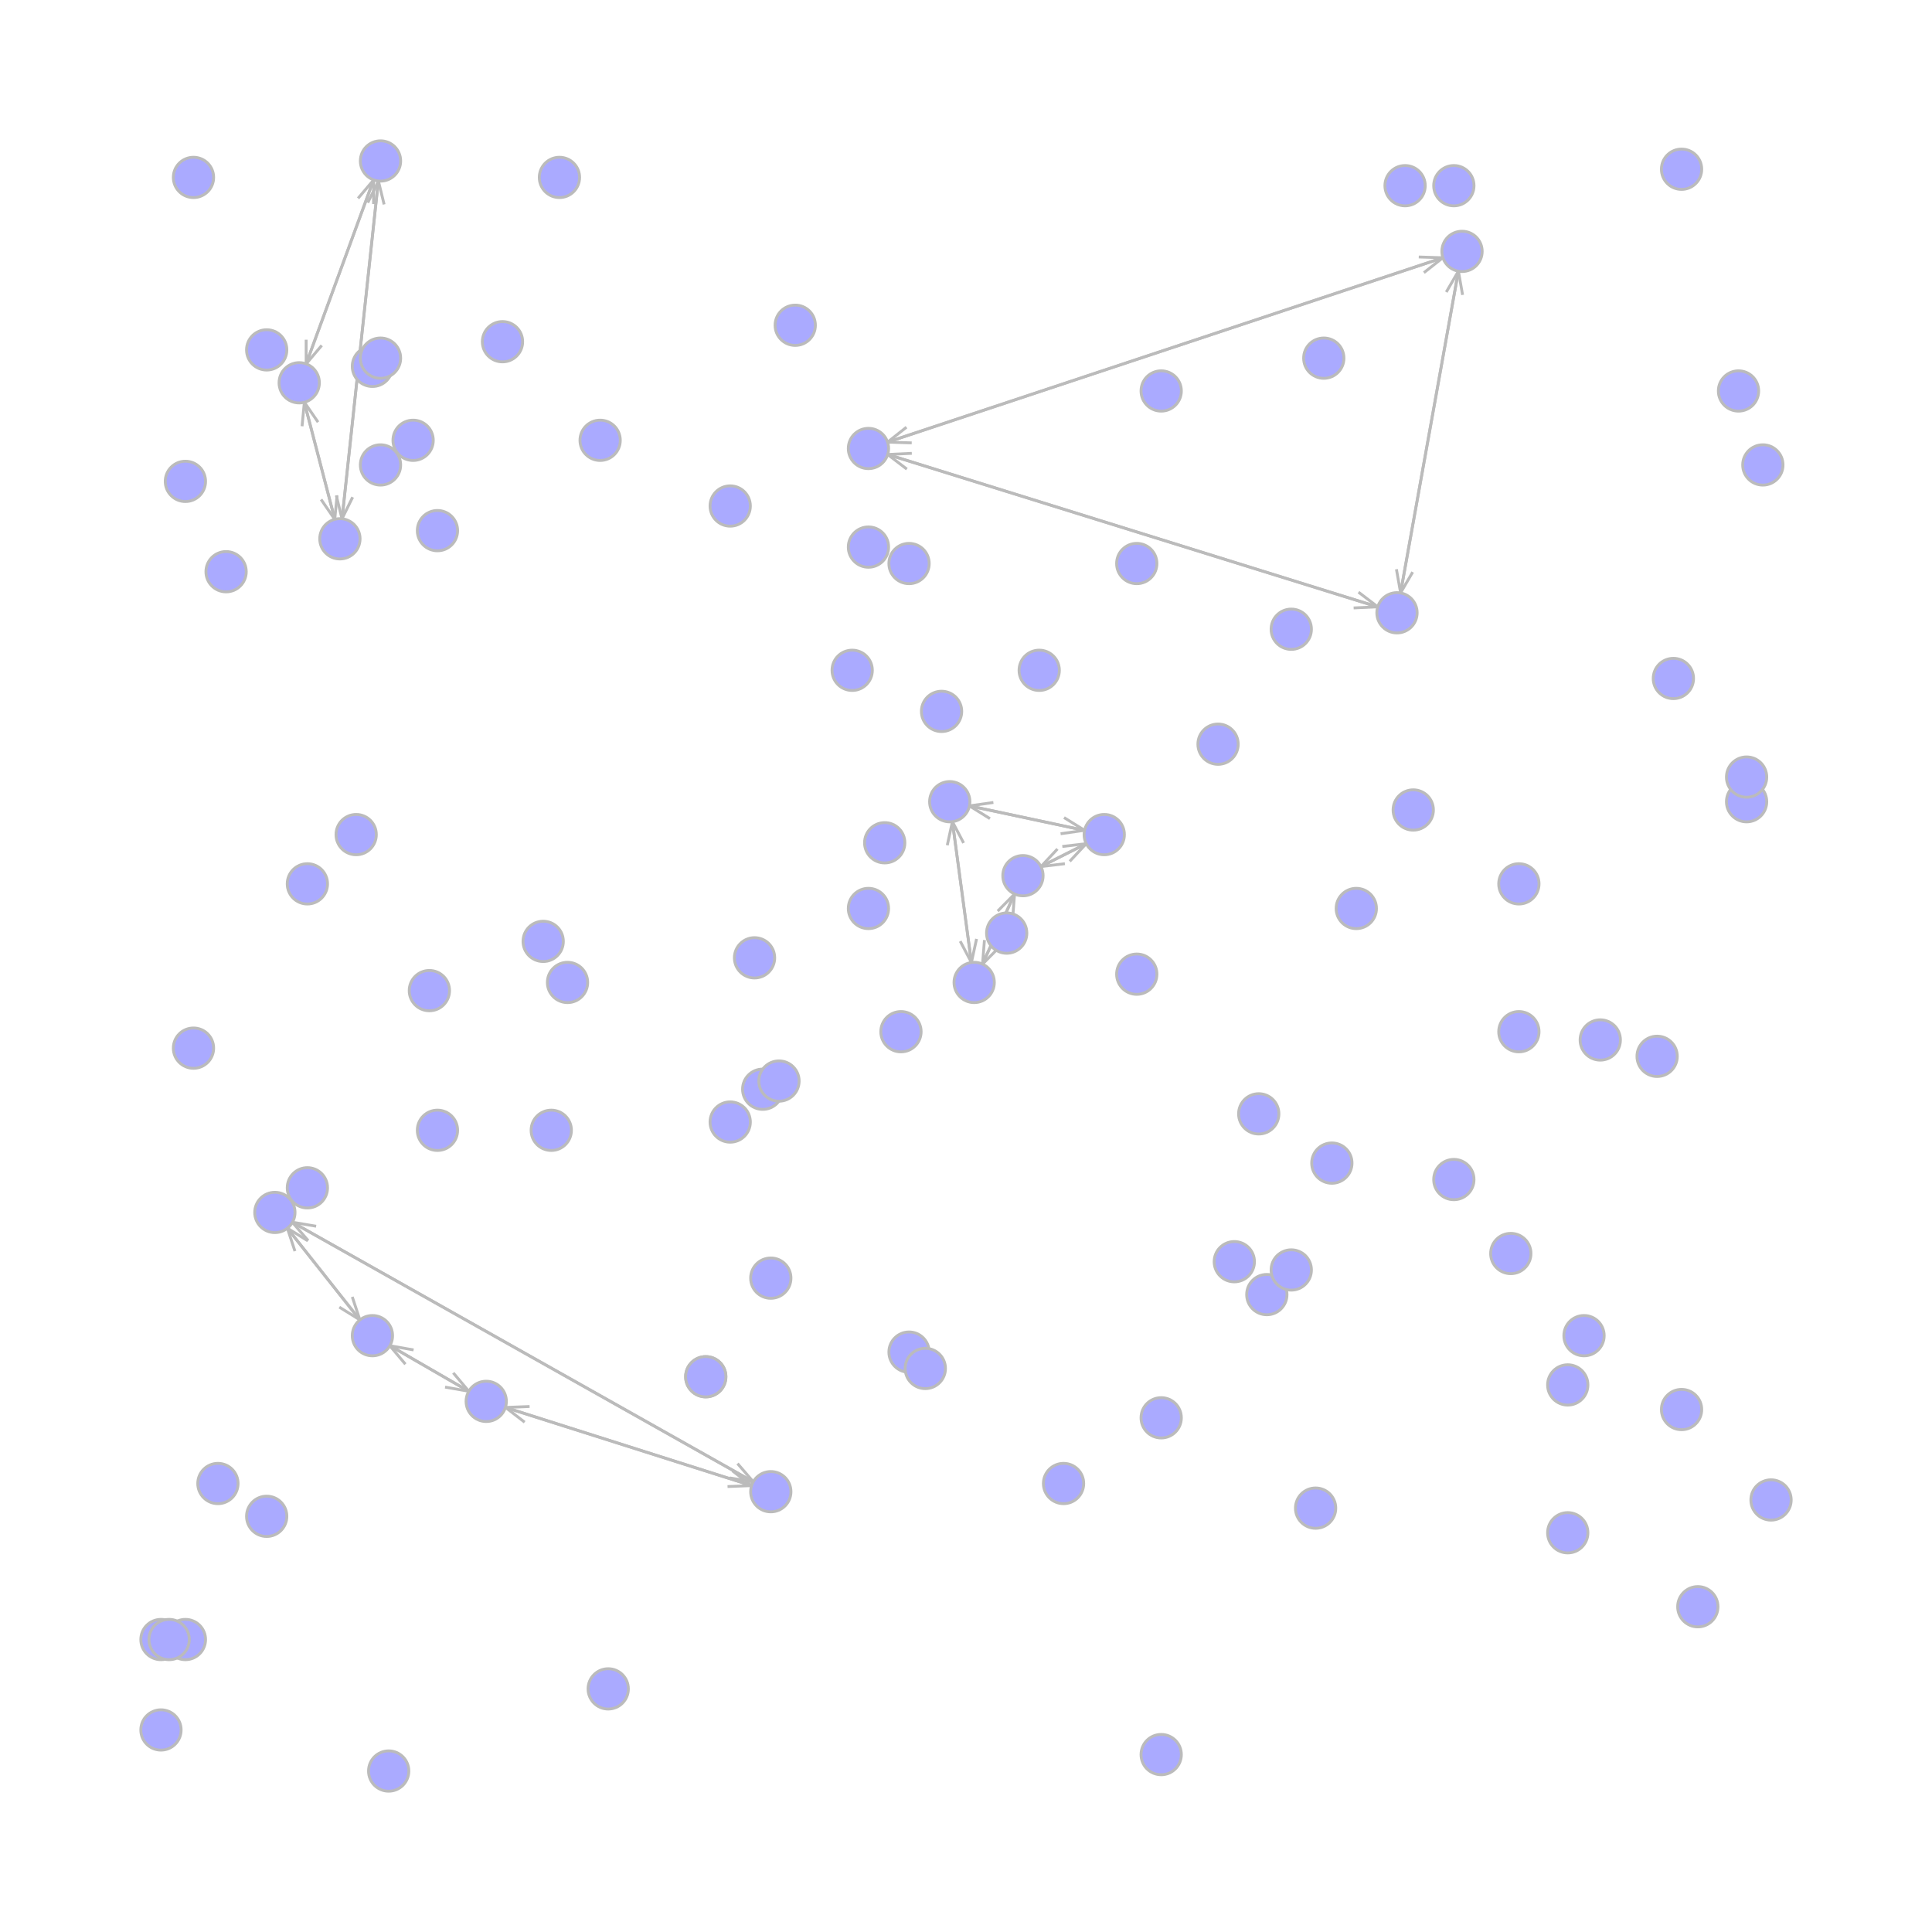 <?xml version="1.0" encoding="UTF-8"?>
<svg xmlns="http://www.w3.org/2000/svg"
     xmlns:xlink="http://www.w3.org/1999/xlink"
     version="1.2"
     width="203.2mm" height="203.2mm" viewBox="0 0 203.2 203.2"
     stroke="none"
     fill="#000000"
     stroke-width="0.3"
     font-size="3.88"
>
<g stroke-width="0.3" stroke="#BBBBBB" id="img-ed8bc622-1">
  <g transform="translate(112.81,87.51)">
    <path fill="none" d="M-1.26,0.18 L 1.26 -0.18" class="primitive"/>
  </g>
  <g transform="translate(112.99,86.66)">
    <path fill="none" d="M-1.08,-0.67 L 1.08 0.67" class="primitive"/>
  </g>
  <g transform="translate(106.98,85.83)">
    <path fill="none" d="M-7.09,-1.51 L 7.09 1.51" class="primitive"/>
  </g>
  <g transform="translate(101.58,100.11)">
    <path fill="none" d="M-0.59,-1.12 L 0.59 1.12" class="primitive"/>
  </g>
  <g transform="translate(102.44,99.99)">
    <path fill="none" d="M0.27,-1.24 L -0.27 1.24" class="primitive"/>
  </g>
  <g transform="translate(101.03,92.78)">
    <path fill="none" d="M-1.14,-8.45 L 1.14 8.45" class="primitive"/>
  </g>
  <g transform="translate(94.63,47.74)">
    <path fill="none" d="M1.27,-0.06 L -1.27 0.06" class="primitive"/>
  </g>
  <g transform="translate(94.37,48.57)">
    <path fill="none" d="M1.01,0.77 L -1.01 -0.77" class="primitive"/>
  </g>
  <g transform="translate(120.14,56.13)">
    <path fill="none" d="M26.78,8.33 L -26.78 -8.33" class="primitive"/>
  </g>
  <g transform="translate(153.61,29.77)">
    <path fill="none" d="M0.22,1.25 L -0.22 -1.25" class="primitive"/>
  </g>
  <g transform="translate(152.75,29.62)">
    <path fill="none" d="M-0.64,1.1 L 0.64 -1.1" class="primitive"/>
  </g>
  <g transform="translate(150.16,46.49)">
    <path fill="none" d="M-3.23,17.97 L 3.23 -17.97" class="primitive"/>
  </g>
  <g transform="translate(113.38,89.66)">
    <path fill="none" d="M-0.87,0.93 L 0.87 -0.93" class="primitive"/>
  </g>
  <g transform="translate(112.99,88.88)">
    <path fill="none" d="M-1.26,0.15 L 1.26 -0.15" class="primitive"/>
  </g>
  <g transform="translate(110.92,90.41)">
    <path fill="none" d="M-3.33,1.68 L 3.33 -1.68" class="primitive"/>
  </g>
  <g transform="translate(103.44,100.14)">
    <path fill="none" d="M0.1,-1.27 L -0.1 1.27" class="primitive"/>
  </g>
  <g transform="translate(104.23,100.5)">
    <path fill="none" d="M0.89,-0.9 L -0.89 0.9" class="primitive"/>
  </g>
  <g transform="translate(105.46,96.75)">
    <path fill="none" d="M2.13,-4.65 L -2.13 4.65" class="primitive"/>
  </g>
  <g transform="translate(77.79,156.3)">
    <path fill="none" d="M-1.27,0.05 L 1.27 -0.05" class="primitive"/>
  </g>
  <g transform="translate(78.05,155.48)">
    <path fill="none" d="M-1.01,-0.78 L 1.01 0.78" class="primitive"/>
  </g>
  <g transform="translate(65.1,151.82)">
    <path fill="none" d="M-13.96,-4.43 L 13.96 4.43" class="primitive"/>
  </g>
  <g transform="translate(42.25,141.76)">
    <path fill="none" d="M1.25,0.22 L -1.25 -0.22" class="primitive"/>
  </g>
  <g transform="translate(41.82,142.51)">
    <path fill="none" d="M0.82,0.97 L -0.82 -0.97" class="primitive"/>
  </g>
  <g transform="translate(46.07,144.46)">
    <path fill="none" d="M5.07,2.93 L -5.07 -2.93" class="primitive"/>
  </g>
  <g transform="translate(54.43,147.98)">
    <path fill="none" d="M1.27,-0.05 L -1.27 0.05" class="primitive"/>
  </g>
  <g transform="translate(54.17,148.8)">
    <path fill="none" d="M1.01,0.78 L -1.01 -0.78" class="primitive"/>
  </g>
  <g transform="translate(67.12,152.46)">
    <path fill="none" d="M13.96,4.43 L -13.96 -4.43" class="primitive"/>
  </g>
  <g transform="translate(32,128.76)">
    <path fill="none" d="M1.25,0.21 L -1.25 -0.21" class="primitive"/>
  </g>
  <g transform="translate(31.58,129.52)">
    <path fill="none" d="M0.83,0.96 L -0.83 -0.96" class="primitive"/>
  </g>
  <g transform="translate(55.91,142.72)">
    <path fill="none" d="M25.16,14.17 L -25.16 -14.17" class="primitive"/>
  </g>
  <g transform="translate(143.64,63.88)">
    <path fill="none" d="M-1.27,0.06 L 1.27 -0.06" class="primitive"/>
  </g>
  <g transform="translate(143.89,63.05)">
    <path fill="none" d="M-1.01,-0.77 L 1.01 0.77" class="primitive"/>
  </g>
  <g transform="translate(118.12,55.5)">
    <path fill="none" d="M-26.78,-8.33 L 26.78 8.33" class="primitive"/>
  </g>
  <g transform="translate(150.76,27.89)">
    <path fill="none" d="M-1,0.79 L 1 -0.79" class="primitive"/>
  </g>
  <g transform="translate(150.49,27.07)">
    <path fill="none" d="M-1.27,-0.04 L 1.27 0.04" class="primitive"/>
  </g>
  <g transform="translate(121.55,37.14)">
    <path fill="none" d="M-30.21,10.03 L 30.21 -10.03" class="primitive"/>
  </g>
  <g transform="translate(103.22,84.58)">
    <path fill="none" d="M1.26,-0.18 L -1.26 0.18" class="primitive"/>
  </g>
  <g transform="translate(103.04,85.43)">
    <path fill="none" d="M1.08,0.67 L -1.08 -0.67" class="primitive"/>
  </g>
  <g transform="translate(109.05,86.27)">
    <path fill="none" d="M7.09,1.51 L -7.09 -1.51" class="primitive"/>
  </g>
  <g transform="translate(110.35,90.22)">
    <path fill="none" d="M0.87,-0.93 L -0.87 0.93" class="primitive"/>
  </g>
  <g transform="translate(110.74,90.99)">
    <path fill="none" d="M1.26,-0.15 L -1.26 0.15" class="primitive"/>
  </g>
  <g transform="translate(112.81,89.46)">
    <path fill="none" d="M3.33,-1.68 L -3.33 1.68" class="primitive"/>
  </g>
  <g transform="translate(77.98,155.65)">
    <path fill="none" d="M-1.25,-0.21 L 1.25 0.21" class="primitive"/>
  </g>
  <g transform="translate(78.4,154.89)">
    <path fill="none" d="M-0.83,-0.96 L 0.83 0.96" class="primitive"/>
  </g>
  <g transform="translate(54.07,141.69)">
    <path fill="none" d="M-25.16,-14.17 L 25.16 14.17" class="primitive"/>
  </g>
  <g transform="translate(36.77,138.15)">
    <path fill="none" d="M-1.08,-0.67 L 1.08 0.67" class="primitive"/>
  </g>
  <g transform="translate(37.45,137.61)">
    <path fill="none" d="M-0.4,-1.21 L 0.4 1.21" class="primitive"/>
  </g>
  <g transform="translate(33.38,133.17)">
    <path fill="none" d="M-4.47,-5.65 L 4.47 5.65" class="primitive"/>
  </g>
  <g transform="translate(40.1,20.27)">
    <path fill="none" d="M0.3,1.23 L -0.3 -1.23" class="primitive"/>
  </g>
  <g transform="translate(39.24,20.18)">
    <path fill="none" d="M-0.56,1.14 L 0.56 -1.14" class="primitive"/>
  </g>
  <g transform="translate(37.77,37.86)">
    <path fill="none" d="M-2.02,18.82 L 2.02 -18.82" class="primitive"/>
  </g>
  <g transform="translate(32.73,43.35)">
    <path fill="none" d="M0.72,1.05 L -0.72 -1.05" class="primitive"/>
  </g>
  <g transform="translate(31.89,43.57)">
    <path fill="none" d="M-0.12,1.26 L 0.12 -1.26" class="primitive"/>
  </g>
  <g transform="translate(33.88,49.49)">
    <path fill="none" d="M1.87,7.18 L -1.87 -7.18" class="primitive"/>
  </g>
  <g transform="translate(147.09,61.12)">
    <path fill="none" d="M-0.22,-1.25 L 0.22 1.25" class="primitive"/>
  </g>
  <g transform="translate(147.94,61.27)">
    <path fill="none" d="M0.64,-1.1 L -0.64 1.1" class="primitive"/>
  </g>
  <g transform="translate(150.53,44.4)">
    <path fill="none" d="M3.23,-17.97 L -3.23 17.97" class="primitive"/>
  </g>
  <g transform="translate(94.34,45.72)">
    <path fill="none" d="M1,-0.79 L -1 0.79" class="primitive"/>
  </g>
  <g transform="translate(94.62,46.54)">
    <path fill="none" d="M1.27,0.04 L -1.27 -0.04" class="primitive"/>
  </g>
  <g transform="translate(123.56,36.47)">
    <path fill="none" d="M30.21,-10.03 L -30.21 10.03" class="primitive"/>
  </g>
  <g transform="translate(35.67,53.34)">
    <path fill="none" d="M-0.3,-1.23 L 0.3 1.23" class="primitive"/>
  </g>
  <g transform="translate(36.53,53.43)">
    <path fill="none" d="M0.56,-1.14 L -0.56 1.14" class="primitive"/>
  </g>
  <g transform="translate(38,35.75)">
    <path fill="none" d="M2.02,-18.82 L -2.02 18.82" class="primitive"/>
  </g>
  <g transform="translate(32.2,37)">
    <path fill="none" d="M0,-1.27 L -0 1.27" class="primitive"/>
  </g>
  <g transform="translate(33.02,37.3)">
    <path fill="none" d="M0.82,-0.97 L -0.82 0.97" class="primitive"/>
  </g>
  <g transform="translate(36.11,27.6)">
    <path fill="none" d="M3.91,-10.67 L -3.91 10.67" class="primitive"/>
  </g>
  <g transform="translate(34.49,53.58)">
    <path fill="none" d="M-0.72,-1.05 L 0.72 1.05" class="primitive"/>
  </g>
  <g transform="translate(35.33,53.36)">
    <path fill="none" d="M0.12,-1.26 L -0.12 1.26" class="primitive"/>
  </g>
  <g transform="translate(33.34,47.44)">
    <path fill="none" d="M-1.87,-7.18 L 1.87 7.18" class="primitive"/>
  </g>
  <g transform="translate(39.29,20.19)">
    <path fill="none" d="M-0,1.27 L 0 -1.27" class="primitive"/>
  </g>
  <g transform="translate(38.48,19.89)">
    <path fill="none" d="M-0.82,0.97 L 0.82 -0.97" class="primitive"/>
  </g>
  <g transform="translate(35.38,29.59)">
    <path fill="none" d="M-3.91,10.67 L 3.91 -10.67" class="primitive"/>
  </g>
  <g transform="translate(48.06,146.11)">
    <path fill="none" d="M-1.25,-0.22 L 1.25 0.22" class="primitive"/>
  </g>
  <g transform="translate(48.49,145.36)">
    <path fill="none" d="M-0.82,-0.97 L 0.82 0.97" class="primitive"/>
  </g>
  <g transform="translate(44.24,143.4)">
    <path fill="none" d="M-5.07,-2.93 L 5.07 2.93" class="primitive"/>
  </g>
  <g transform="translate(31.3,129.84)">
    <path fill="none" d="M1.08,0.67 L -1.08 -0.67" class="primitive"/>
  </g>
  <g transform="translate(30.62,130.38)">
    <path fill="none" d="M0.4,1.21 L -0.4 -1.21" class="primitive"/>
  </g>
  <g transform="translate(34.69,134.83)">
    <path fill="none" d="M4.47,5.65 L -4.47 -5.65" class="primitive"/>
  </g>
  <g transform="translate(100.76,87.54)">
    <path fill="none" d="M0.59,1.12 L -0.59 -1.12" class="primitive"/>
  </g>
  <g transform="translate(99.9,87.66)">
    <path fill="none" d="M-0.27,1.24 L 0.27 -1.24" class="primitive"/>
  </g>
  <g transform="translate(101.31,94.87)">
    <path fill="none" d="M1.14,8.45 L -1.14 -8.45" class="primitive"/>
  </g>
  <g transform="translate(106.61,95.29)">
    <path fill="none" d="M-0.1,1.27 L 0.1 -1.27" class="primitive"/>
  </g>
  <g transform="translate(105.82,94.93)">
    <path fill="none" d="M-0.89,0.9 L 0.89 -0.9" class="primitive"/>
  </g>
  <g transform="translate(104.58,98.67)">
    <path fill="none" d="M-2.13,4.65 L 2.13 -4.65" class="primitive"/>
  </g>
</g>
<g stroke="#BBBBBB" fill="#AAAAFF" id="img-ed8bc622-2">
  <g transform="translate(168.31,109.38)">
    <circle cx="0" cy="0" r="2.12" class="primitive"/>
  </g>
  <g transform="translate(63.97,177.63)">
    <circle cx="0" cy="0" r="2.12" class="primitive"/>
  </g>
  <g transform="translate(52.85,35.94)">
    <circle cx="0" cy="0" r="2.12" class="primitive"/>
  </g>
  <g transform="translate(81.07,134.43)">
    <circle cx="0" cy="0" r="2.12" class="primitive"/>
  </g>
  <g transform="translate(19.5,172.44)">
    <circle cx="0" cy="0" r="2.12" class="primitive"/>
  </g>
  <g transform="translate(40.02,48.9)">
    <circle cx="0" cy="0" r="2.12" class="primitive"/>
  </g>
  <g transform="translate(186.27,157.76)">
    <circle cx="0" cy="0" r="2.12" class="primitive"/>
  </g>
  <g transform="translate(158.9,131.84)">
    <circle cx="0" cy="0" r="2.12" class="primitive"/>
  </g>
  <g transform="translate(133.24,136.16)">
    <circle cx="0" cy="0" r="2.12" class="primitive"/>
  </g>
  <g transform="translate(22.92,156.03)">
    <circle cx="0" cy="0" r="2.12" class="primitive"/>
  </g>
  <g transform="translate(23.78,60.13)">
    <circle cx="0" cy="0" r="2.12" class="primitive"/>
  </g>
  <g transform="translate(80.22,114.56)">
    <circle cx="0" cy="0" r="2.12" class="primitive"/>
  </g>
  <g transform="translate(28.05,36.8)">
    <circle cx="0" cy="0" r="2.12" class="primitive"/>
  </g>
  <g transform="translate(99.03,74.82)">
    <circle cx="0" cy="0" r="2.12" class="primitive"/>
  </g>
  <g transform="translate(19.5,50.63)">
    <circle cx="0" cy="0" r="2.12" class="primitive"/>
  </g>
  <g transform="translate(39.17,38.53)">
    <circle cx="0" cy="0" r="2.12" class="primitive"/>
  </g>
  <g transform="translate(159.75,92.96)">
    <circle cx="0" cy="0" r="2.12" class="primitive"/>
  </g>
  <g transform="translate(128.11,78.27)">
    <circle cx="0" cy="0" r="2.12" class="primitive"/>
  </g>
  <g transform="translate(20.35,110.24)">
    <circle cx="0" cy="0" r="2.12" class="primitive"/>
  </g>
  <g transform="translate(95.61,142.21)">
    <circle cx="0" cy="0" r="2.12" class="primitive"/>
  </g>
  <g transform="translate(99.89,84.32)">
    <circle cx="0" cy="0" r="2.12" class="primitive"/>
  </g>
  <g transform="translate(45.16,104.19)">
    <circle cx="0" cy="0" r="2.12" class="primitive"/>
  </g>
  <g transform="translate(63.12,46.31)">
    <circle cx="0" cy="0" r="2.12" class="primitive"/>
  </g>
  <g transform="translate(146.93,64.45)">
    <circle cx="0" cy="0" r="2.12" class="primitive"/>
  </g>
  <g transform="translate(152.91,19.53)">
    <circle cx="0" cy="0" r="2.12" class="primitive"/>
  </g>
  <g transform="translate(135.81,133.57)">
    <circle cx="0" cy="0" r="2.12" class="primitive"/>
  </g>
  <g transform="translate(129.82,132.7)">
    <circle cx="0" cy="0" r="2.12" class="primitive"/>
  </g>
  <g transform="translate(176.86,148.25)">
    <circle cx="0" cy="0" r="2.12" class="primitive"/>
  </g>
  <g transform="translate(164.89,145.66)">
    <circle cx="0" cy="0" r="2.12" class="primitive"/>
  </g>
  <g transform="translate(107.59,92.1)">
    <circle cx="0" cy="0" r="2.12" class="primitive"/>
  </g>
  <g transform="translate(16.93,172.44)">
    <circle cx="0" cy="0" r="2.12" class="primitive"/>
  </g>
  <g transform="translate(93.05,88.64)">
    <circle cx="0" cy="0" r="2.12" class="primitive"/>
  </g>
  <g transform="translate(164.89,161.21)">
    <circle cx="0" cy="0" r="2.12" class="primitive"/>
  </g>
  <g transform="translate(91.34,95.55)">
    <circle cx="0" cy="0" r="2.12" class="primitive"/>
  </g>
  <g transform="translate(122.13,149.12)">
    <circle cx="0" cy="0" r="2.12" class="primitive"/>
  </g>
  <g transform="translate(20.35,18.66)">
    <circle cx="0" cy="0" r="2.12" class="primitive"/>
  </g>
  <g transform="translate(51.14,147.39)">
    <circle cx="0" cy="0" r="2.12" class="primitive"/>
  </g>
  <g transform="translate(58.84,18.66)">
    <circle cx="0" cy="0" r="2.12" class="primitive"/>
  </g>
  <g transform="translate(16.93,181.95)">
    <circle cx="0" cy="0" r="2.12" class="primitive"/>
  </g>
  <g transform="translate(76.8,53.22)">
    <circle cx="0" cy="0" r="2.12" class="primitive"/>
  </g>
  <g transform="translate(81.07,156.89)">
    <circle cx="0" cy="0" r="2.12" class="primitive"/>
  </g>
  <g transform="translate(139.23,37.67)">
    <circle cx="0" cy="0" r="2.12" class="primitive"/>
  </g>
  <g transform="translate(91.34,47.17)">
    <circle cx="0" cy="0" r="2.12" class="primitive"/>
  </g>
  <g transform="translate(138.37,158.62)">
    <circle cx="0" cy="0" r="2.12" class="primitive"/>
  </g>
  <g transform="translate(97.32,143.93)">
    <circle cx="0" cy="0" r="2.12" class="primitive"/>
  </g>
  <g transform="translate(95.61,59.27)">
    <circle cx="0" cy="0" r="2.12" class="primitive"/>
  </g>
  <g transform="translate(109.3,70.5)">
    <circle cx="0" cy="0" r="2.12" class="primitive"/>
  </g>
  <g transform="translate(147.78,19.53)">
    <circle cx="0" cy="0" r="2.12" class="primitive"/>
  </g>
  <g transform="translate(79.36,100.74)">
    <circle cx="0" cy="0" r="2.12" class="primitive"/>
  </g>
  <g transform="translate(116.14,87.78)">
    <circle cx="0" cy="0" r="2.12" class="primitive"/>
  </g>
  <g transform="translate(152.91,124.06)">
    <circle cx="0" cy="0" r="2.12" class="primitive"/>
  </g>
  <g transform="translate(46.01,118.88)">
    <circle cx="0" cy="0" r="2.12" class="primitive"/>
  </g>
  <g transform="translate(174.29,111.1)">
    <circle cx="0" cy="0" r="2.12" class="primitive"/>
  </g>
  <g transform="translate(122.13,184.54)">
    <circle cx="0" cy="0" r="2.12" class="primitive"/>
  </g>
  <g transform="translate(40.02,37.67)">
    <circle cx="0" cy="0" r="2.12" class="primitive"/>
  </g>
  <g transform="translate(74.23,144.8)">
    <circle cx="0" cy="0" r="2.12" class="primitive"/>
  </g>
  <g transform="translate(182.85,41.12)">
    <circle cx="0" cy="0" r="2.12" class="primitive"/>
  </g>
  <g transform="translate(81.93,113.7)">
    <circle cx="0" cy="0" r="2.12" class="primitive"/>
  </g>
  <g transform="translate(17.79,172.44)">
    <circle cx="0" cy="0" r="2.12" class="primitive"/>
  </g>
  <g transform="translate(159.75,108.51)">
    <circle cx="0" cy="0" r="2.12" class="primitive"/>
  </g>
  <g transform="translate(176.86,17.8)">
    <circle cx="0" cy="0" r="2.12" class="primitive"/>
  </g>
  <g transform="translate(132.39,117.15)">
    <circle cx="0" cy="0" r="2.12" class="primitive"/>
  </g>
  <g transform="translate(183.7,84.32)">
    <circle cx="0" cy="0" r="2.12" class="primitive"/>
  </g>
  <g transform="translate(105.88,98.14)">
    <circle cx="0" cy="0" r="2.12" class="primitive"/>
  </g>
  <g transform="translate(111.86,156.03)">
    <circle cx="0" cy="0" r="2.12" class="primitive"/>
  </g>
  <g transform="translate(178.57,168.99)">
    <circle cx="0" cy="0" r="2.12" class="primitive"/>
  </g>
  <g transform="translate(57.98,118.88)">
    <circle cx="0" cy="0" r="2.12" class="primitive"/>
  </g>
  <g transform="translate(176,71.36)">
    <circle cx="0" cy="0" r="2.12" class="primitive"/>
  </g>
  <g transform="translate(57.13,99.01)">
    <circle cx="0" cy="0" r="2.12" class="primitive"/>
  </g>
  <g transform="translate(32.33,124.93)">
    <circle cx="0" cy="0" r="2.12" class="primitive"/>
  </g>
  <g transform="translate(40.88,186.27)">
    <circle cx="0" cy="0" r="2.12" class="primitive"/>
  </g>
  <g transform="translate(28.91,127.52)">
    <circle cx="0" cy="0" r="2.12" class="primitive"/>
  </g>
  <g transform="translate(94.76,108.51)">
    <circle cx="0" cy="0" r="2.12" class="primitive"/>
  </g>
  <g transform="translate(142.65,95.55)">
    <circle cx="0" cy="0" r="2.12" class="primitive"/>
  </g>
  <g transform="translate(183.7,81.73)">
    <circle cx="0" cy="0" r="2.12" class="primitive"/>
  </g>
  <g transform="translate(91.34,57.54)">
    <circle cx="0" cy="0" r="2.12" class="primitive"/>
  </g>
  <g transform="translate(35.75,56.67)">
    <circle cx="0" cy="0" r="2.12" class="primitive"/>
  </g>
  <g transform="translate(32.33,92.96)">
    <circle cx="0" cy="0" r="2.12" class="primitive"/>
  </g>
  <g transform="translate(46.01,55.81)">
    <circle cx="0" cy="0" r="2.12" class="primitive"/>
  </g>
  <g transform="translate(153.77,26.44)">
    <circle cx="0" cy="0" r="2.12" class="primitive"/>
  </g>
  <g transform="translate(40.02,16.93)">
    <circle cx="0" cy="0" r="2.12" class="primitive"/>
  </g>
  <g transform="translate(76.8,118.01)">
    <circle cx="0" cy="0" r="2.12" class="primitive"/>
  </g>
  <g transform="translate(148.64,85.19)">
    <circle cx="0" cy="0" r="2.12" class="primitive"/>
  </g>
  <g transform="translate(31.47,40.26)">
    <circle cx="0" cy="0" r="2.12" class="primitive"/>
  </g>
  <g transform="translate(185.41,48.9)">
    <circle cx="0" cy="0" r="2.12" class="primitive"/>
  </g>
  <g transform="translate(39.17,140.48)">
    <circle cx="0" cy="0" r="2.12" class="primitive"/>
  </g>
  <g transform="translate(28.05,159.48)">
    <circle cx="0" cy="0" r="2.12" class="primitive"/>
  </g>
  <g transform="translate(43.45,46.31)">
    <circle cx="0" cy="0" r="2.12" class="primitive"/>
  </g>
  <g transform="translate(83.64,34.21)">
    <circle cx="0" cy="0" r="2.12" class="primitive"/>
  </g>
  <g transform="translate(119.56,102.46)">
    <circle cx="0" cy="0" r="2.12" class="primitive"/>
  </g>
  <g transform="translate(59.69,103.33)">
    <circle cx="0" cy="0" r="2.12" class="primitive"/>
  </g>
  <g transform="translate(74.23,144.8)">
    <circle cx="0" cy="0" r="2.12" class="primitive"/>
  </g>
  <g transform="translate(119.56,59.27)">
    <circle cx="0" cy="0" r="2.12" class="primitive"/>
  </g>
  <g transform="translate(135.81,66.18)">
    <circle cx="0" cy="0" r="2.12" class="primitive"/>
  </g>
  <g transform="translate(122.13,41.12)">
    <circle cx="0" cy="0" r="2.12" class="primitive"/>
  </g>
  <g transform="translate(37.46,87.78)">
    <circle cx="0" cy="0" r="2.12" class="primitive"/>
  </g>
  <g transform="translate(140.08,122.33)">
    <circle cx="0" cy="0" r="2.12" class="primitive"/>
  </g>
  <g transform="translate(89.63,70.5)">
    <circle cx="0" cy="0" r="2.12" class="primitive"/>
  </g>
  <g transform="translate(166.6,140.48)">
    <circle cx="0" cy="0" r="2.12" class="primitive"/>
  </g>
  <g transform="translate(102.46,103.33)">
    <circle cx="0" cy="0" r="2.12" class="primitive"/>
  </g>
</g>
<g font-size="4" stroke="#000000" stroke-opacity="0.000" fill="#000000" id="img-ed8bc622-3">
</g>
</svg>
